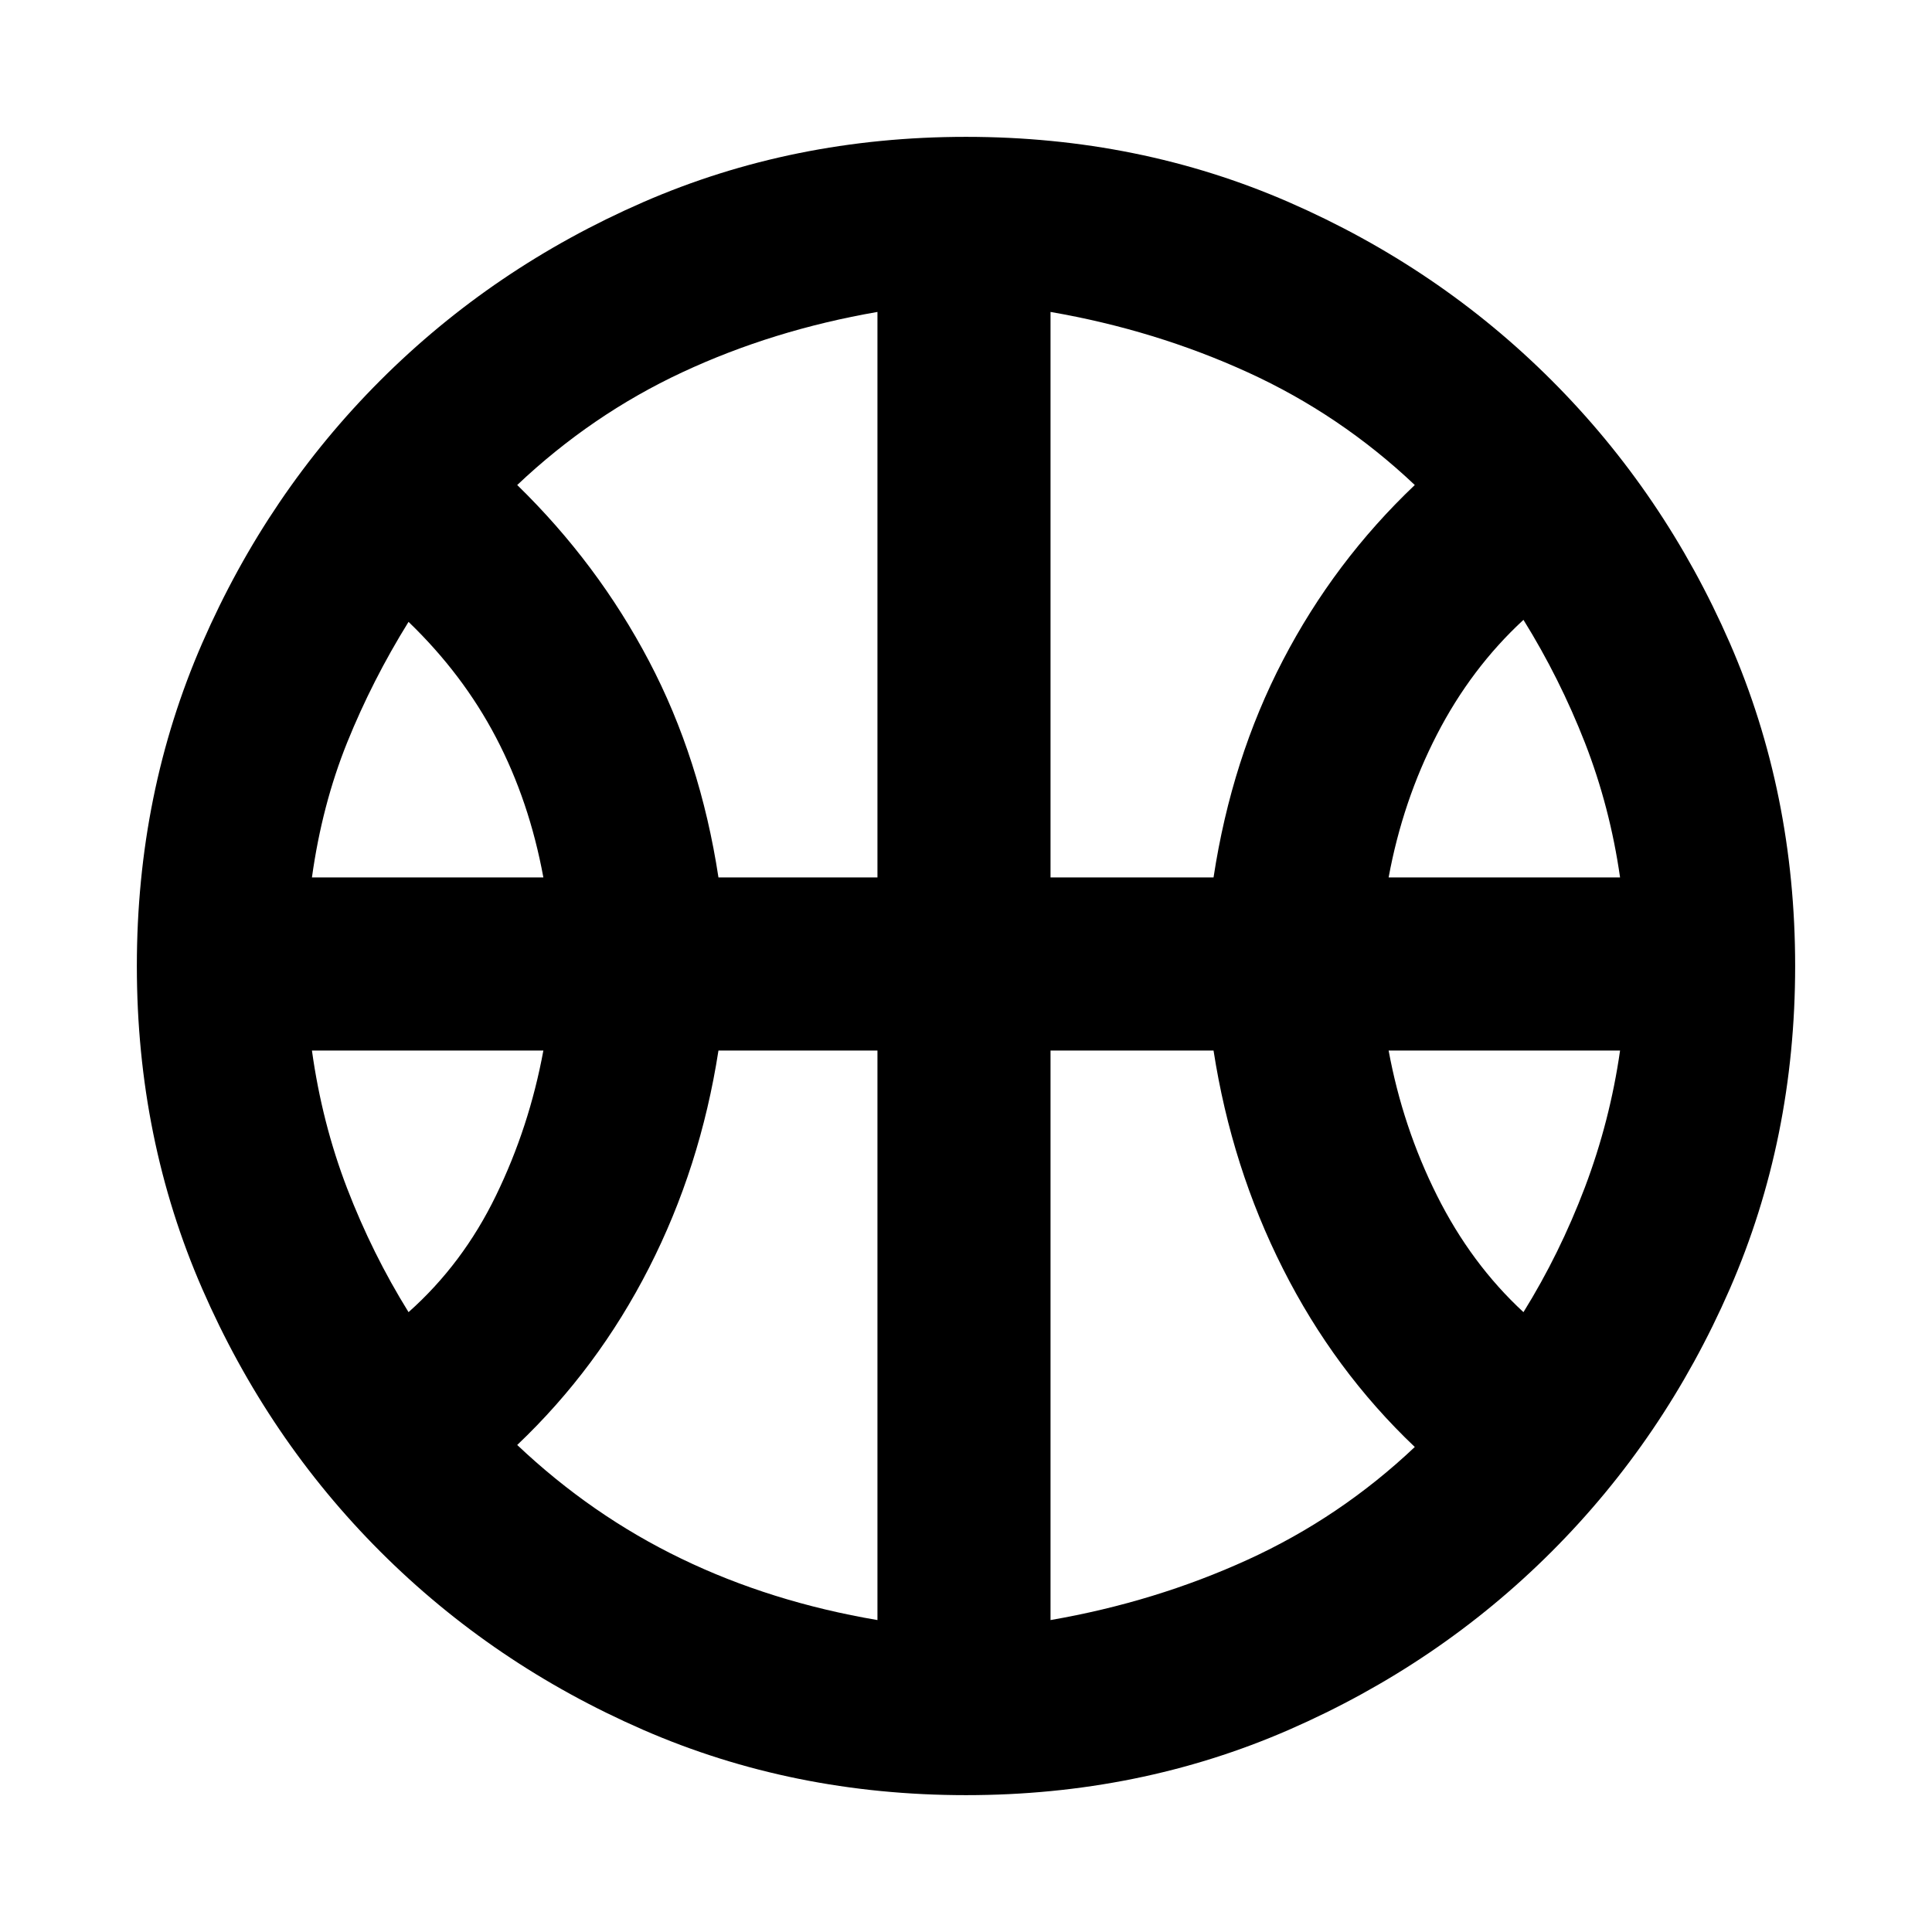 <svg xmlns="http://www.w3.org/2000/svg" height="24" width="24"><path d="M3.875 10.9H6.75Q6.575 9.95 6.162 9.162Q5.75 8.375 5.075 7.725Q4.625 8.45 4.312 9.225Q4 10 3.875 10.9ZM17.25 10.9H20.125Q20 10.025 19.688 9.225Q19.375 8.425 18.925 7.7Q18.275 8.3 17.85 9.125Q17.425 9.95 17.25 10.9ZM5.075 16.3Q5.75 15.7 6.162 14.85Q6.575 14 6.75 13.05H3.875Q4 13.95 4.312 14.762Q4.625 15.575 5.075 16.3ZM18.925 16.3Q19.375 15.575 19.688 14.75Q20 13.925 20.125 13.05H17.25Q17.425 14 17.85 14.85Q18.275 15.7 18.925 16.3ZM8.925 10.9H10.9V3.875Q9.6 4.1 8.475 4.625Q7.35 5.15 6.425 6.025Q7.425 7 8.062 8.212Q8.7 9.425 8.925 10.9ZM13.05 10.9H15.075Q15.3 9.425 15.938 8.2Q16.575 6.975 17.575 6.025Q16.65 5.15 15.5 4.625Q14.35 4.1 13.05 3.875ZM10.9 20.125V13.05H8.925Q8.7 14.5 8.062 15.75Q7.425 17 6.425 17.95Q7.35 18.825 8.463 19.362Q9.575 19.9 10.9 20.125ZM13.05 20.125Q14.35 19.9 15.5 19.375Q16.65 18.85 17.575 17.975Q16.575 17.025 15.938 15.762Q15.3 14.5 15.075 13.05H13.05ZM12 12Q12 12 12 12Q12 12 12 12Q12 12 12 12Q12 12 12 12Q12 12 12 12Q12 12 12 12Q12 12 12 12Q12 12 12 12Q12 12 12 12Q12 12 12 12Q12 12 12 12Q12 12 12 12Q12 12 12 12Q12 12 12 12Q12 12 12 12Q12 12 12 12ZM12 22.3Q9.85 22.3 7.988 21.488Q6.125 20.675 4.725 19.275Q3.325 17.875 2.513 16.012Q1.7 14.15 1.7 12Q1.7 9.85 2.513 7.987Q3.325 6.125 4.725 4.725Q6.125 3.325 7.988 2.512Q9.85 1.7 12 1.7Q14.15 1.7 16.012 2.512Q17.875 3.325 19.275 4.725Q20.675 6.125 21.488 7.987Q22.3 9.85 22.3 12Q22.3 14.15 21.488 16.012Q20.675 17.875 19.275 19.275Q17.875 20.675 16.012 21.488Q14.15 22.3 12 22.3Z"/></svg>